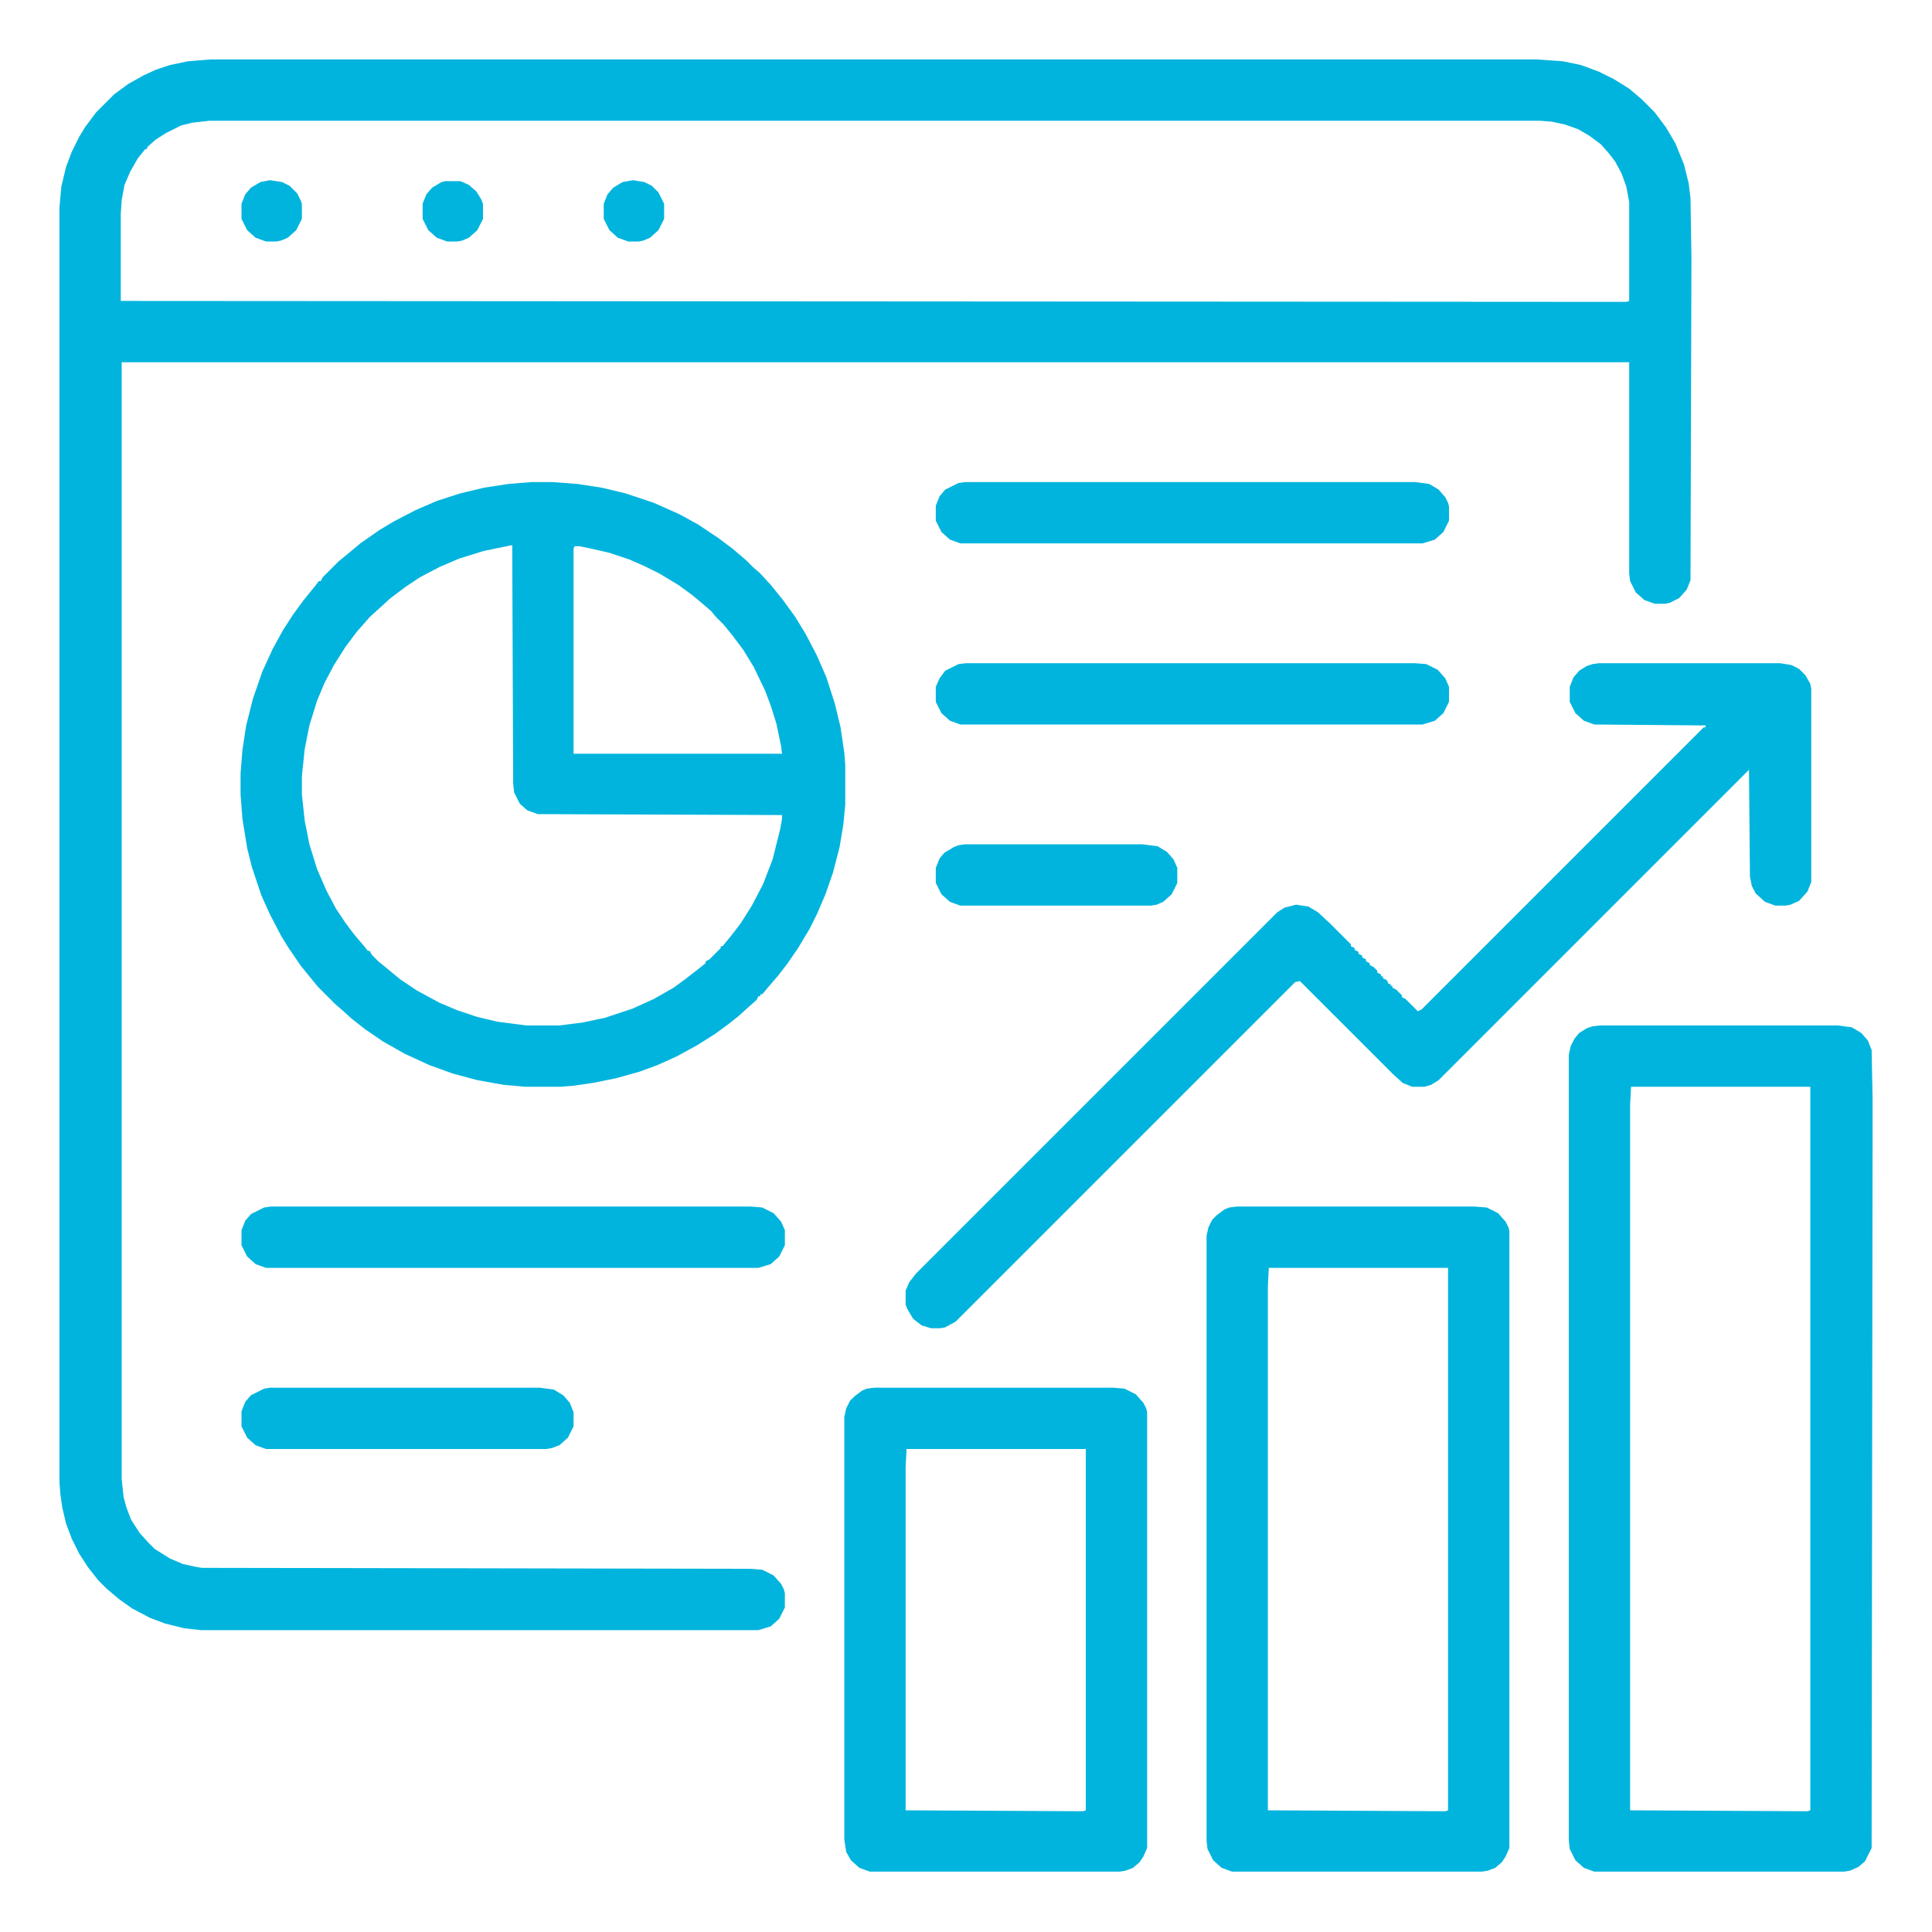 <svg width="60" height="60" viewBox="0 0 60 60" fill="none" xmlns="http://www.w3.org/2000/svg">
<path d="M6.533 1.846H47.725L48.545 1.904L49.102 2.021L49.658 2.227L50.127 2.461L50.596 2.754L50.977 3.076L51.387 3.486L51.738 3.955L52.031 4.453L52.295 5.098L52.441 5.684L52.5 6.152L52.529 8.027L52.5 18.018L52.383 18.311L52.148 18.574L51.855 18.721L51.709 18.75H51.387L51.065 18.633L50.801 18.398L50.625 18.047L50.596 17.812V11.25H3.779V45.938L3.838 46.494L3.926 46.816L4.072 47.197L4.336 47.607L4.6 47.9L4.805 48.105L5.273 48.398L5.684 48.574L6.094 48.662L6.27 48.691L23.32 48.721L23.672 48.75L24.023 48.926L24.258 49.19L24.346 49.365L24.375 49.482V49.922L24.199 50.273L23.936 50.508L23.555 50.625H6.24L5.713 50.566L5.127 50.42L4.658 50.244L4.102 49.951L3.691 49.658L3.311 49.336L3.047 49.072L2.725 48.662L2.461 48.252L2.227 47.783L2.051 47.315L1.934 46.816L1.875 46.406L1.846 46.025V6.445L1.904 5.801L2.051 5.186L2.227 4.717L2.461 4.248L2.637 3.955L2.988 3.486L3.545 2.93L3.984 2.607L4.453 2.344L4.834 2.168L5.273 2.021L5.83 1.904L6.533 1.846ZM6.504 3.75L5.977 3.809L5.625 3.896L5.156 4.131L4.834 4.336L4.57 4.57V4.629H4.512L4.277 4.922L4.043 5.332L3.867 5.742L3.779 6.211L3.75 6.65V9.346L50.508 9.375L50.596 9.346V6.27L50.508 5.801L50.361 5.391L50.156 5.01L49.951 4.746L49.717 4.482L49.365 4.219L49.014 4.014L48.603 3.867L48.193 3.779L47.842 3.75H6.504Z" fill="#00B4DD"/>
<path d="M16.523 14.971H17.139L17.93 15.029L18.691 15.146L19.424 15.322L20.303 15.615L21.094 15.967L21.68 16.289L22.295 16.699L22.764 17.051L23.174 17.402L23.379 17.607L23.613 17.812L23.936 18.164L24.316 18.633L24.697 19.16L25.02 19.688L25.371 20.361L25.664 21.035L25.928 21.855L26.104 22.588L26.221 23.379L26.25 23.76V24.99L26.191 25.605L26.074 26.309L25.869 27.1L25.635 27.773L25.371 28.389L25.137 28.857L24.785 29.443L24.463 29.912L24.17 30.293L23.818 30.703L23.672 30.879H23.613V30.938H23.555L23.496 31.055L23.262 31.26L22.939 31.553L22.646 31.787L22.207 32.109L21.65 32.461L21.006 32.812L20.42 33.076L19.863 33.281L19.131 33.486L18.398 33.633L17.783 33.721L17.402 33.75H16.318L15.645 33.691L14.824 33.545L14.062 33.34L13.33 33.076L12.568 32.725L11.895 32.344L11.338 31.963L10.928 31.641L10.635 31.377L10.4 31.172L9.873 30.645L9.346 30L8.965 29.443L8.73 29.062L8.379 28.389L8.115 27.803L7.822 26.924L7.676 26.338L7.529 25.43L7.471 24.668V24.023L7.529 23.291L7.646 22.529L7.852 21.709L8.145 20.859L8.467 20.156L8.789 19.57L9.111 19.072L9.434 18.633L9.814 18.164L9.902 18.047H9.961L10.02 17.93L10.518 17.432L10.84 17.168L11.191 16.875L11.777 16.465L12.217 16.201L12.891 15.85L13.565 15.557L14.297 15.322L15.029 15.146L15.791 15.029L16.523 14.971ZM15.879 16.934L15.029 17.109L14.268 17.344L13.652 17.607L13.037 17.93L12.598 18.223L12.129 18.574L11.777 18.896L11.484 19.16L11.074 19.629L10.723 20.098L10.371 20.654L10.078 21.211L9.844 21.768L9.609 22.529L9.463 23.262L9.375 24.111V24.668L9.463 25.488L9.609 26.221L9.844 26.982L10.137 27.656L10.43 28.213L10.723 28.652L10.986 29.004L11.309 29.385L11.426 29.531H11.484L11.543 29.648L11.748 29.854L12.07 30.117L12.422 30.41L12.949 30.762L13.652 31.143L14.209 31.377L14.824 31.582L15.44 31.729L16.348 31.846H17.373L18.076 31.758L18.779 31.611L19.658 31.318L20.303 31.025L20.918 30.674L21.24 30.439L21.621 30.146L21.914 29.912V29.854L22.031 29.795L22.383 29.443V29.385H22.441L22.705 29.062L22.998 28.682L23.35 28.125L23.701 27.451L23.994 26.689L24.229 25.752L24.287 25.43V25.312L16.699 25.283L16.377 25.166L16.143 24.961L15.967 24.609L15.938 24.346L15.908 16.934H15.879ZM17.842 16.963L17.812 17.051V23.408H24.287L24.258 23.174L24.111 22.471L23.936 21.914L23.76 21.445L23.408 20.713L23.086 20.186L22.734 19.717L22.471 19.395L22.236 19.16L22.09 18.984L21.855 18.779L21.504 18.486L21.064 18.164L20.479 17.812L20.01 17.578L19.541 17.373L18.926 17.168L18.281 17.021L17.988 16.963H17.842Z" fill="#00B4DD"/>
<path d="M49.688 31.846H57.07L57.51 31.904L57.803 32.08L58.008 32.315L58.125 32.607L58.154 34.072V35.772L58.125 57.393L57.92 57.803L57.715 57.978L57.451 58.096L57.275 58.125H49.512L49.19 58.008L48.926 57.773L48.75 57.422L48.721 57.158V32.754L48.779 32.49L48.897 32.256L49.043 32.08L49.277 31.934L49.453 31.875L49.688 31.846ZM50.654 33.75L50.625 34.307V56.221L56.133 56.25L56.221 56.221V33.75H50.654Z" fill="#00B4DD"/>
<path d="M38.408 37.471H45.791L46.172 37.5L46.523 37.676L46.758 37.94L46.846 38.115L46.875 38.232V57.393L46.758 57.656L46.641 57.832L46.435 58.008L46.201 58.096L46.025 58.125H38.262L37.94 58.008L37.676 57.773L37.5 57.422L37.471 57.158V38.379L37.529 38.115L37.647 37.881L37.793 37.734L38.027 37.559L38.174 37.5L38.408 37.471ZM39.404 39.375L39.375 39.932V56.221L44.883 56.25L44.971 56.221V39.375H39.404Z" fill="#00B4DD"/>
<path d="M49.658 20.596H55.283L55.635 20.654L55.869 20.771L56.074 20.977L56.221 21.24L56.25 21.387V27.393L56.133 27.686L55.869 27.979L55.605 28.096L55.459 28.125H55.137L54.815 28.008L54.522 27.744L54.404 27.51L54.346 27.217L54.316 23.906L44.678 33.545L44.443 33.691L44.238 33.75H43.857L43.565 33.633L43.272 33.369L40.371 30.469L40.225 30.498L29.678 41.045L29.355 41.221L29.209 41.25H28.916L28.623 41.162L28.359 40.957L28.184 40.664L28.125 40.518V40.078L28.242 39.815L28.447 39.551L39.668 28.33L39.902 28.184L40.254 28.096L40.635 28.154L40.928 28.33L41.309 28.682L41.953 29.326V29.385L42.07 29.443V29.502L42.188 29.561V29.619L42.305 29.678V29.736L42.422 29.795V29.854L42.539 29.912V29.971L42.656 30.029L42.773 30.146V30.205L42.891 30.264V30.322H42.949V30.381L43.066 30.439L43.125 30.557H43.184V30.615H43.242V30.674L43.359 30.732L43.535 30.908V30.967L43.652 31.025L44.033 31.406L44.15 31.348L52.91 22.588H52.969V22.529L49.512 22.5L49.19 22.383L48.926 22.148L48.75 21.797V21.328L48.867 21.035L49.043 20.83L49.277 20.684L49.453 20.625L49.658 20.596Z" fill="#00B4DD"/>
<path d="M27.158 43.096H34.57L34.922 43.125L35.273 43.301L35.508 43.565L35.596 43.74L35.625 43.857V57.393L35.508 57.656L35.391 57.832L35.185 58.008L34.951 58.096L34.775 58.125H27.012L26.689 58.008L26.426 57.773L26.279 57.51L26.221 57.129V44.004L26.279 43.74L26.396 43.506L26.543 43.359L26.777 43.184L26.924 43.125L27.158 43.096ZM28.154 45L28.125 45.557V56.221L33.633 56.25L33.721 56.221V45H28.154Z" fill="#00B4DD"/>
<path d="M8.408 37.471H23.32L23.672 37.5L24.023 37.676L24.258 37.94L24.375 38.203V38.672L24.199 39.023L23.936 39.258L23.555 39.375H8.262L7.939 39.258L7.676 39.023L7.5 38.672V38.203L7.617 37.91L7.793 37.705L8.203 37.5L8.408 37.471Z" fill="#00B4DD"/>
<path d="M30 20.596H43.945L44.297 20.625L44.648 20.801L44.883 21.064L45 21.328V21.797L44.824 22.148L44.56 22.383L44.18 22.5H29.824L29.502 22.383L29.238 22.148L29.062 21.797V21.328L29.18 21.064L29.355 20.83L29.766 20.625L30 20.596Z" fill="#00B4DD"/>
<path d="M29.971 14.971H43.945L44.385 15.029L44.678 15.205L44.883 15.44L44.971 15.615L45 15.732V16.172L44.824 16.523L44.56 16.758L44.18 16.875H29.824L29.502 16.758L29.238 16.523L29.062 16.172V15.703L29.18 15.41L29.355 15.205L29.766 15L29.971 14.971Z" fill="#00B4DD"/>
<path d="M8.408 43.096H16.758L17.197 43.154L17.49 43.33L17.695 43.565L17.812 43.857V44.297L17.637 44.648L17.373 44.883L17.139 44.971L16.963 45H8.262L7.939 44.883L7.676 44.648L7.5 44.297V43.828L7.617 43.535L7.793 43.33L8.203 43.125L8.408 43.096Z" fill="#00B4DD"/>
<path d="M29.971 26.221H35.478L35.947 26.279L36.24 26.455L36.445 26.689L36.562 26.953V27.422L36.387 27.773L36.123 28.008L35.918 28.096L35.742 28.125H29.824L29.502 28.008L29.238 27.773L29.062 27.422V26.953L29.18 26.66L29.326 26.484L29.619 26.309L29.766 26.25L29.971 26.221Z" fill="#00B4DD"/>
<path d="M8.379 5.596L8.76 5.654L8.994 5.771L9.229 6.006L9.346 6.24L9.375 6.328V6.797L9.199 7.148L8.936 7.383L8.73 7.471L8.584 7.5H8.262L7.939 7.383L7.676 7.148L7.5 6.797V6.328L7.617 6.035L7.793 5.83L8.086 5.654L8.379 5.596Z" fill="#00B4DD"/>
<path d="M19.658 5.596L20.01 5.654L20.244 5.771L20.449 5.977L20.625 6.328V6.797L20.449 7.148L20.186 7.383L19.98 7.471L19.834 7.5H19.512L19.189 7.383L18.926 7.148L18.75 6.797V6.328L18.867 6.035L19.043 5.83L19.336 5.654L19.658 5.596Z" fill="#00B4DD"/>
<path d="M13.828 5.625H14.297L14.56 5.742L14.795 5.947L14.941 6.182L15 6.328V6.797L14.824 7.148L14.56 7.383L14.355 7.471L14.209 7.5H13.887L13.565 7.383L13.301 7.148L13.125 6.797V6.328L13.242 6.035L13.418 5.83L13.711 5.654L13.828 5.625Z" fill="#00B4DD"/>
</svg>
